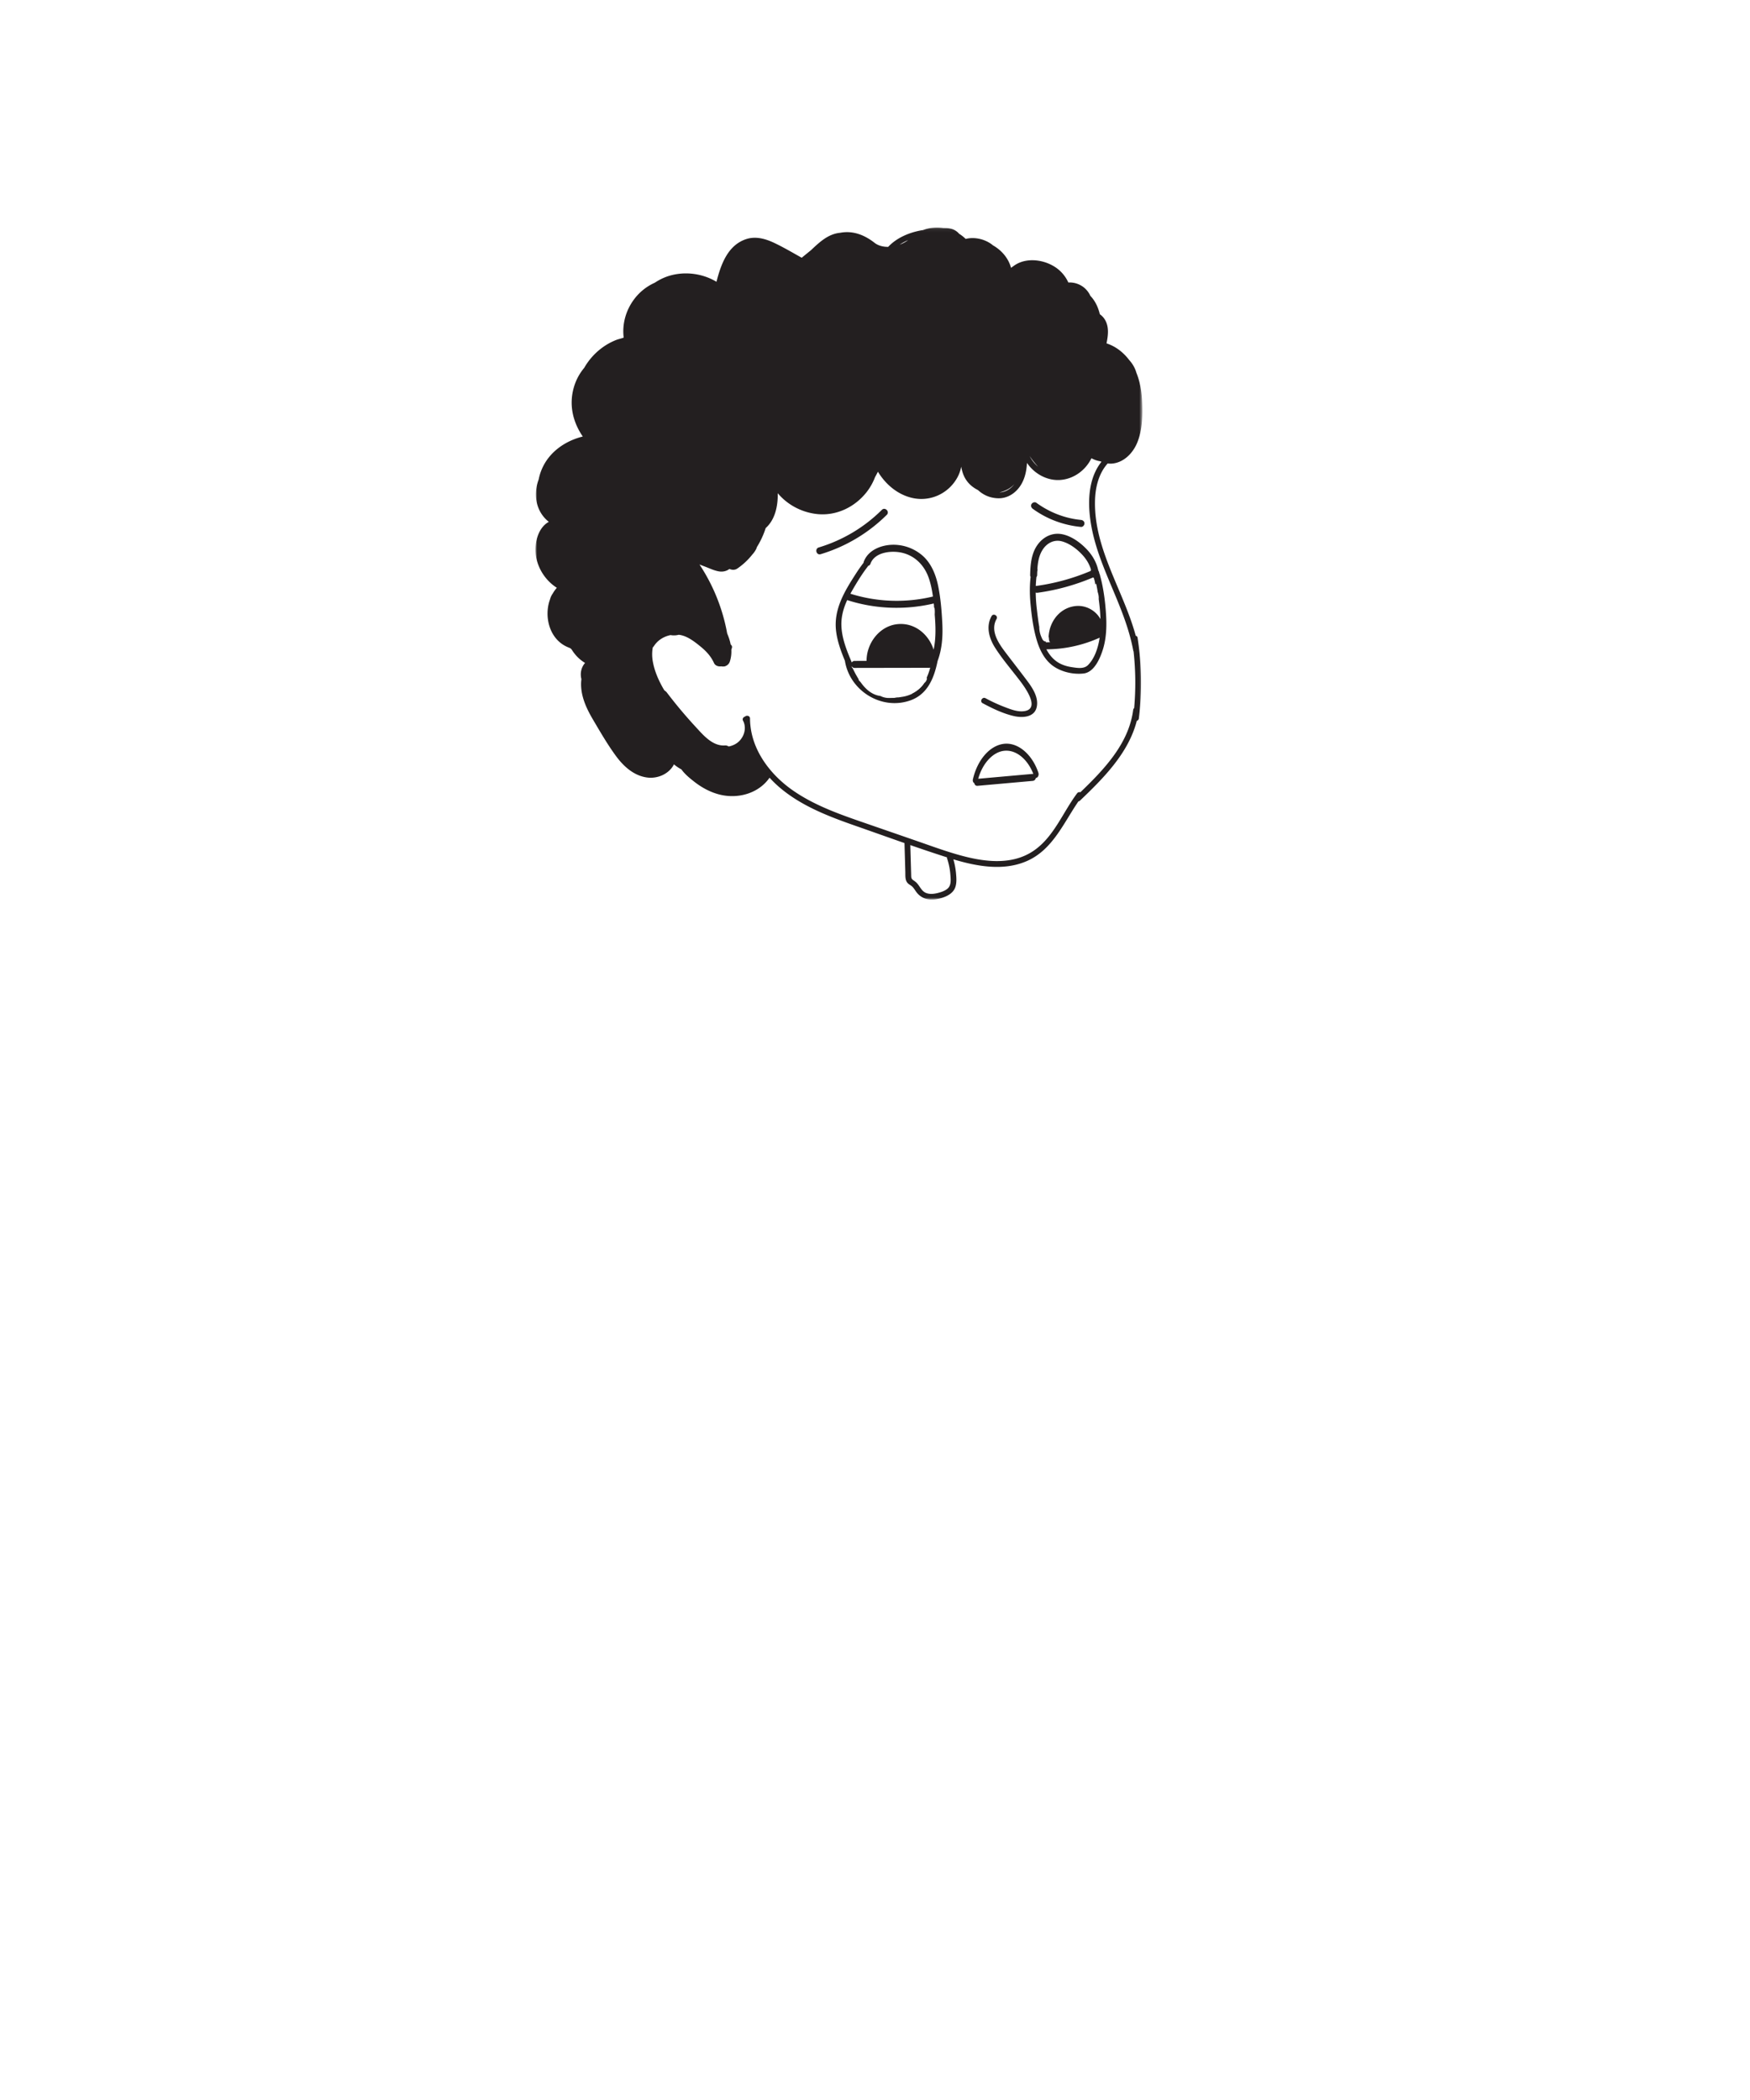 <svg width="500" height="600" xmlns="http://www.w3.org/2000/svg" xmlns:xlink="http://www.w3.org/1999/xlink"><defs><path id="a" d="M0 .084h173.375v192.018H0z"/></defs><g fill="none" fill-rule="evenodd"><g transform="translate(153 64.916)"><mask id="b" fill="#fff"><use xlink:href="#a"/></mask><path d="M171.048 137.386a.847.847 0 00-.286.533c-1.23 9.626-8.334 17.037-15.078 23.52-.322-.088-.697-.02-.946.313-4.09 5.46-6.692 12.605-12.566 16.505-6.529 4.334-14.805 2.958-21.876.903-3.937-1.144-7.794-2.568-11.667-3.909-4.345-1.504-8.69-3.008-13.036-4.51-7.66-2.653-15.522-5.226-22.215-9.933-6.142-4.319-11.239-10.935-11.984-18.546-.012-.089-.017-.178-.032-.267a19.216 19.216 0 01-.07-1.615c-.002-.814-.97-.998-1.42-.559-.476.122-.876.64-.566 1.203.23.415.365.854.442 1.3.017.18.034.36.055.54.066 1.408-.514 2.844-1.505 3.88-.848.888-1.94 1.398-3.105 1.625a1.678 1.678 0 00-1.057-.299c-3.56.251-6.226-2.975-8.41-5.343a131.846 131.846 0 01-8.143-9.706 2.691 2.691 0 00-.756-.68c-.113-.192-.234-.38-.344-.575l-.018-.037c-.008-.015-.02-.027-.027-.04-1.352-2.4-2.45-4.92-2.929-7.65-.229-1.305-.249-2.677.005-3.99.125-.118.245-.249.35-.412 1.064-1.643 2.83-2.729 4.73-3.1a5.347 5.347 0 002.34-.09c.395.047.786.127 1.168.243 1.846.558 3.612 1.944 5.091 3.154 1.604 1.311 2.954 2.772 3.808 4.677.342.762 1.274 1.07 2.078.94.28.063.556.07.818.03a.836.836 0 00.447-.126c.551-.22.995-.672 1.193-1.302a9.412 9.412 0 00.417-3.33l.173-.576c.101-.333-.066-.715-.356-.905-.205-1.08-.558-2.139-1.003-3.17a52.67 52.67 0 00-7.91-19.71l1.623.618c1.276.486 2.586 1.13 3.942 1.35 1.124.182 2.174-.078 2.99-.702.713.326 1.562.357 2.241-.107a19.138 19.138 0 004.287-4 6.892 6.892 0 001.067-1.499c.108-.209.18-.413.231-.615a24.044 24.044 0 002.532-5.463c2.691-2.39 3.513-6.293 3.442-9.954 2.771 3.32 6.847 5.474 11.174 5.95 5.6.616 10.992-2.025 14.365-6.453a16.34 16.34 0 002.254-4.074c.29-.516.568-1.039.83-1.567 2.22 3.676 5.741 6.636 9.99 7.535 5.062 1.07 10.177-1.314 12.687-5.847.544-.983.917-2.04 1.122-3.124.34 1.89.938 3.528 2.431 5.021.644.643 1.462 1.215 2.354 1.665 1.493 1.37 3.357 2.272 5.732 2.344 2.875.087 5.324-1.668 6.71-4.102 1.054-1.854 1.441-3.912 1.561-6.005 2.077 3.071 5.7 5.125 9.463 4.874 3.911-.26 7.294-2.787 8.952-6.208a8.127 8.127 0 002.622.892c.082.04.16.086.243.122-4.289 5.384-3.985 13.345-2.62 19.748 1.602 7.524 5.044 14.482 7.857 21.595 1.622 4.101 3.051 8.285 3.851 12.63.017.09.056.155.091.223a82.24 82.24 0 01.166 16.167m-53.166 51.45c-.763.766-1.98 1.146-3.007 1.403-1.096.273-2.358.402-3.418-.082-1.12-.514-1.593-1.712-2.352-2.603-.34-.4-.736-.69-1.167-.983-.655-.443-.587-.886-.608-1.635l-.243-8.4a436.517 436.517 0 0010.48 3.51.796.796 0 00.035.312c.473 1.46.8 2.96.92 4.49.097 1.257.337 3.006-.64 3.987M106.455 3.692a9.512 9.512 0 01-2.404 1.296c.755-.504 1.562-.94 2.404-1.296m30.34 69.75c.024-.029.048-.06.074-.089-1.057 1.387-2.543 2.345-4.326 2.43 1.603-.375 3.12-1.11 4.251-2.342m6.784-5.025a9.645 9.645 0 01-2.386-3.01 26.445 26.445 0 002.386 3.01m27.922 48.318c-3.512-12.924-11.906-24.715-11.645-38.433.073-3.86 1-7.87 3.623-10.797.435.054.873.068 1.307.027 3.37-.32 5.95-3.04 7.166-6.039 1.464-3.606 1.53-7.915 1.356-11.752-.124-2.762-.576-5.585-1.626-8.16-.383-1.36-1.1-2.578-2.029-3.6-1.643-2.178-3.862-3.93-6.449-4.769-.012-.033-.028-.064-.04-.097.44-2.15.736-4.482-.349-6.48a5.082 5.082 0 00-1.572-1.764c-.49-1.999-1.3-3.782-2.702-5.248a6.684 6.684 0 00-1.72-2.296 6.541 6.541 0 00-4.579-1.527 10.435 10.435 0 00-2.159-3.105c-3.24-3.24-9.392-4.51-13.33-1.72-.293.207-.588.422-.884.636-.742-2.749-2.68-5.016-5.165-6.425-.195-.154-.382-.317-.589-.457-2.074-1.41-4.779-1.98-7.206-1.386a10.968 10.968 0 00-1.879-1.472A4.363 4.363 0 00119.1.55c-.812-.273-1.665-.338-2.52-.324-1.94-.302-3.964-.13-5.84.592-.188.03-.377.05-.564.085-3.48.641-7.014 2.144-9.405 4.714-1.454.018-2.847-.333-3.912-1.167-3.177-2.487-6.488-3.486-9.773-2.859-3.446.315-5.917 2.657-8.363 4.962l-2.667 2.174c-2.548-1.43-5.082-2.918-7.71-4.179-2.524-1.21-5.357-2.052-8.12-1.152-5.303 1.727-7.257 7.258-8.518 12.2-3.996-2.398-8.986-3.045-13.465-1.713-1.497.445-2.89 1.135-4.173 1.986a14.977 14.977 0 00-5.92 4.756c-2.417 3.254-3.415 7.168-2.955 10.914-.699.281-1.52.435-2.057.645a17.833 17.833 0 00-3.15 1.598 18.612 18.612 0 00-6.067 6.396 15.206 15.206 0 00-2.966 5.578c-1.464 5.1-.229 9.986 2.554 14.048-3.438.861-6.657 2.59-9.06 5.222a14.57 14.57 0 00-3.542 7.047c-1.483 3.95-.968 8.601 2.356 11.653.176.161.36.306.543.455-3.37 1.845-4.3 6.78-3.575 10.322.717 3.505 2.887 6.61 5.862 8.523-.457.521-.867 1.1-1.225 1.74-.016.023-.035.043-.05.065-.32.475-.536.99-.68 1.524-1.725 4.715-.277 11.03 4.612 13.418 1.141.557 1.255.38 1.712 1.091 1.047 1.631 2.318 2.805 3.698 3.63-.979 1.128-1.472 2.71-1.077 4.488l.035.144c-.035.302-.072.604-.086.906-.167 3.835 1.481 7.412 3.387 10.64 2.076 3.517 4.17 7.152 6.593 10.442 2.184 2.964 5.117 5.626 8.91 6.12 3.022.392 6.276-1.052 7.637-3.764a11.373 11.373 0 002.13 1.44c1.007 1.42 2.521 2.625 3.735 3.57 2.25 1.747 4.838 3.121 7.635 3.73 5.098 1.111 10.771-.537 13.811-4.925a32.809 32.809 0 002.495 2.454c6.326 5.553 14.363 8.604 22.201 11.343 4.618 1.615 9.233 3.265 13.86 4.88.078 2.747.157 5.495.237 8.242.033 1.161-.13 2.514.836 3.353.387.336.86.546 1.22.914.397.407.681.903 1.011 1.364 1.384 1.93 3.4 2.525 5.7 2.17 1.986-.307 4.567-1.186 5.418-3.184.553-1.298.423-2.885.297-4.255a21.414 21.414 0 00-.752-3.956c6.785 2.03 14.36 3.411 21.031.475 7.305-3.216 10.428-10.8 14.696-17.038a.77.77 0 00.44-.208c6.735-6.43 13.868-13.578 16.231-22.786a.864.864 0 00.595-.725c.95-7.663.81-15.395-.363-23.026-.054-.348-.269-.518-.522-.568" fill="#231F20" mask="url(#b)"/></g><g fill="#231F20"><path d="M266.748 185.626c-1.381-4.335-5.314-7.73-10.18-7.312-5.235.449-8.997 5.433-8.98 10.514l-3.416.006a.892.892 0 00-.8.445c-1.394-3.297-2.804-6.741-2.967-10.355-.12-2.646.573-5.124 1.648-7.47 7.995 2.582 16.568 2.896 24.738.972.032.319.069.638.097.958-.047.01-.092.027-.14.039.136.076.245.19.269.346.009.054.01.11.017.166h.005v.046a8.36 8.36 0 01.02 1.565l.078 1.045c.223 3.037.242 6.088-.39 9.035m-1.936 8.465c-.15.443-.386.843-.752 1.135-.018.046-.028.092-.061.14-1.431 2.03-3.715 3.34-6.156 3.719-1.962.304-4.424.755-6.273-.23-2.483-.307-4.322-2.003-5.743-4.036-.12-.114-.24-.224-.352-.345a.584.584 0 01-.157-.42 25.2 25.2 0 01-.603-1.02 13.725 13.725 0 01-.431-.79 54.777 54.777 0 01-.688-1.364c-.206-.108-.271-.317-.243-.526a.886.886 0 00.82.48l21.399-.037c.078 0 .137-.028.206-.042a18.471 18.471 0 01-1.018 2.887.619.619 0 01.052.449m-21.515-25.043c1.405-2.461 2.928-4.978 4.68-7.242 0-.034.005-.067.004-.1a.973.973 0 00.722-.635c1.253-3.468 6.33-3.871 9.348-3.06 3.617.97 6.135 3.694 7.33 7.185.578 1.685.925 3.45 1.172 5.239a44.144 44.144 0 01-23.578-.798c.107-.197.21-.395.322-.59m25.936 9.087c-.174-3.572-.474-7.244-1.195-10.751-.671-3.26-2.005-6.556-4.603-8.757a12.679 12.679 0 00-8.306-2.98c-3.367.048-7.133 1.51-8.355 4.893-.032.089-.027.165-.036.246a41.865 41.865 0 00-2.098 2.969c-3.276 5.077-6.548 10.345-5.748 16.643.372 2.934 1.398 5.709 2.523 8.43.002.016-.004.028-.001.045 1.4 8.529 10.487 14.189 18.744 11.22 4.198-1.51 6.167-5.141 7.264-9.244.18-.67.333-1.347.475-2.026 1.278-3.41 1.512-7.073 1.336-10.688m44.934 4.208c-.42 2.666-1.361 5.734-3.324 7.693-1.16 1.16-3.088.811-4.575.587-1.544-.232-3.058-.7-4.343-1.608-1.277-.902-2.224-2.119-2.963-3.496 5.26-.012 10.432-1.159 15.22-3.319-.007.047-.008.096-.015.143m-16.671-.445a7.18 7.18 0 01-.561-2.578c-.001-.04.012-.07.017-.106-.332-1.847-.537-3.684-.727-5.315a44.867 44.867 0 01-.308-4.59c.178.05.369.072.563.046 5.464-.74 10.77-2.229 15.843-4.37.06.054.128.102.199.141.196.613.347 1.24.423 1.873.08-.082.165-.16.24-.249.166.74.3 1.49.425 2.238a.208.208 0 01-.036-.02c.233.683.41 1.461.344 2.18.103.795.2 1.591.28 2.384.112 1.112.182 2.233.22 3.356-1.325-2.442-4.14-4.022-7.046-3.736-3.376.332-5.916 2.611-7.08 5.57a8.283 8.283 0 00-.463 1.535c-.107.492-.182.994-.215 1.504a.96.96 0 00.066.434c.013.27.036.54.078.807.03.2.158.351.312.475-.41.015-.82.046-1.23.045-.003-.075.01-.146.009-.219-.82-.03-1.056-.689-1.353-1.405m-1.366-17.03a.939.939 0 00.199-.555c.006-.324.016-.653.028-.982.039-.217.07-.437.115-.653-.028-.007-.052-.019-.08-.025.117-1.976.442-3.965 1.537-5.64 1.235-1.889 3.287-2.945 5.525-2.325 2.185.604 4.218 2.155 5.746 3.794 1.149 1.23 2.066 2.697 2.518 4.312-.034.067-.063.137-.1.201.02.036.035.074.053.11a60.772 60.772 0 01-15.728 4.323 32.12 32.12 0 01.187-2.56m19.9 10.977c-.196-3.408-.621-6.887-1.416-10.209a29.896 29.896 0 00-.307-1.157.696.696 0 00-.111-.384c-.041-.135-.094-.266-.14-.398a1.036 1.036 0 00-.202-.58c-.03-.08-.056-.163-.085-.244-.483-2.184-1.606-4.146-3.155-5.806-1.86-1.993-4.484-3.936-7.207-4.443-2.77-.515-5.278.74-6.912 2.96-1.841 2.503-2.102 5.725-2.166 8.73a.927.927 0 00.135.503c-.288 2.49-.274 5.031-.05 7.506.309 3.411.757 6.913 1.694 10.214.775 2.731 2.027 5.491 4.254 7.342 2.42 2.011 6.135 2.912 9.247 2.546 3.028-.355 4.702-4.305 5.497-6.842.98-3.129 1.114-6.486.925-9.738"/><path d="M253.486 199.409c.057.027.105.07.168.083a5.896 5.896 0 003.16-.25c-1.078.16-2.234.282-3.328.167m10.574-4.186c-.018.048-.029.094-.063.143-.868 1.231-2.053 2.193-3.394 2.847.247.07.52.044.775-.079 1.42-.678 2.568-1.958 3.147-3.436-.123.2-.278.377-.465.525m-12.105-49.543a43.201 43.201 0 01-18.02 10.733c-1.23.37-.705 2.3.532 1.93a45.336 45.336 0 0018.902-11.25c.914-.909-.5-2.323-1.414-1.414m56.889 2.871c-4.609-.446-9.01-2.177-12.745-4.9-.44-.322-1.111-.073-1.369.357-.301.503-.075 1.052.359 1.37 4.031 2.94 8.797 4.693 13.755 5.173.538.052 1-.497 1-1 0-.584-.46-.947-1-1"/></g><path d="M293.433 194.457c-2.04-2.718-4.135-5.396-6.188-8.104-1.986-2.618-4.385-6.168-2.517-9.49.52-.925-.902-1.756-1.422-.831-1.658 2.948-.715 6.328.998 9.019 2.083 3.272 4.682 6.274 7.035 9.355 1.344 1.759 6.01 7.998 1.415 8.762-1.946.324-3.975-.496-5.758-1.177a46.022 46.022 0 01-5.409-2.496c-.933-.503-1.766.918-.83 1.422 2.777 1.496 5.803 2.948 8.892 3.667 2.418.563 5.9.429 6.555-2.56.608-2.76-1.199-5.475-2.77-7.567m-13.941 28.045c1.213-4.37 4.186-7.68 7.48-7.996 3.39-.323 6.636 2.416 8.268 6.631-.067-.006-.122-.03-.197-.023l-15.552 1.388m17.18-1.752c-1.776-5.258-5.868-8.768-9.948-8.214-4.004.543-7.477 4.62-8.743 10.089-.134.577.098.99.407 1.148.064.429.363.796.931.745l15.725-1.404c.54-.049.84-.439.922-.862.464.04.98-.687.706-1.502" fill="#231F20"/></g></svg>